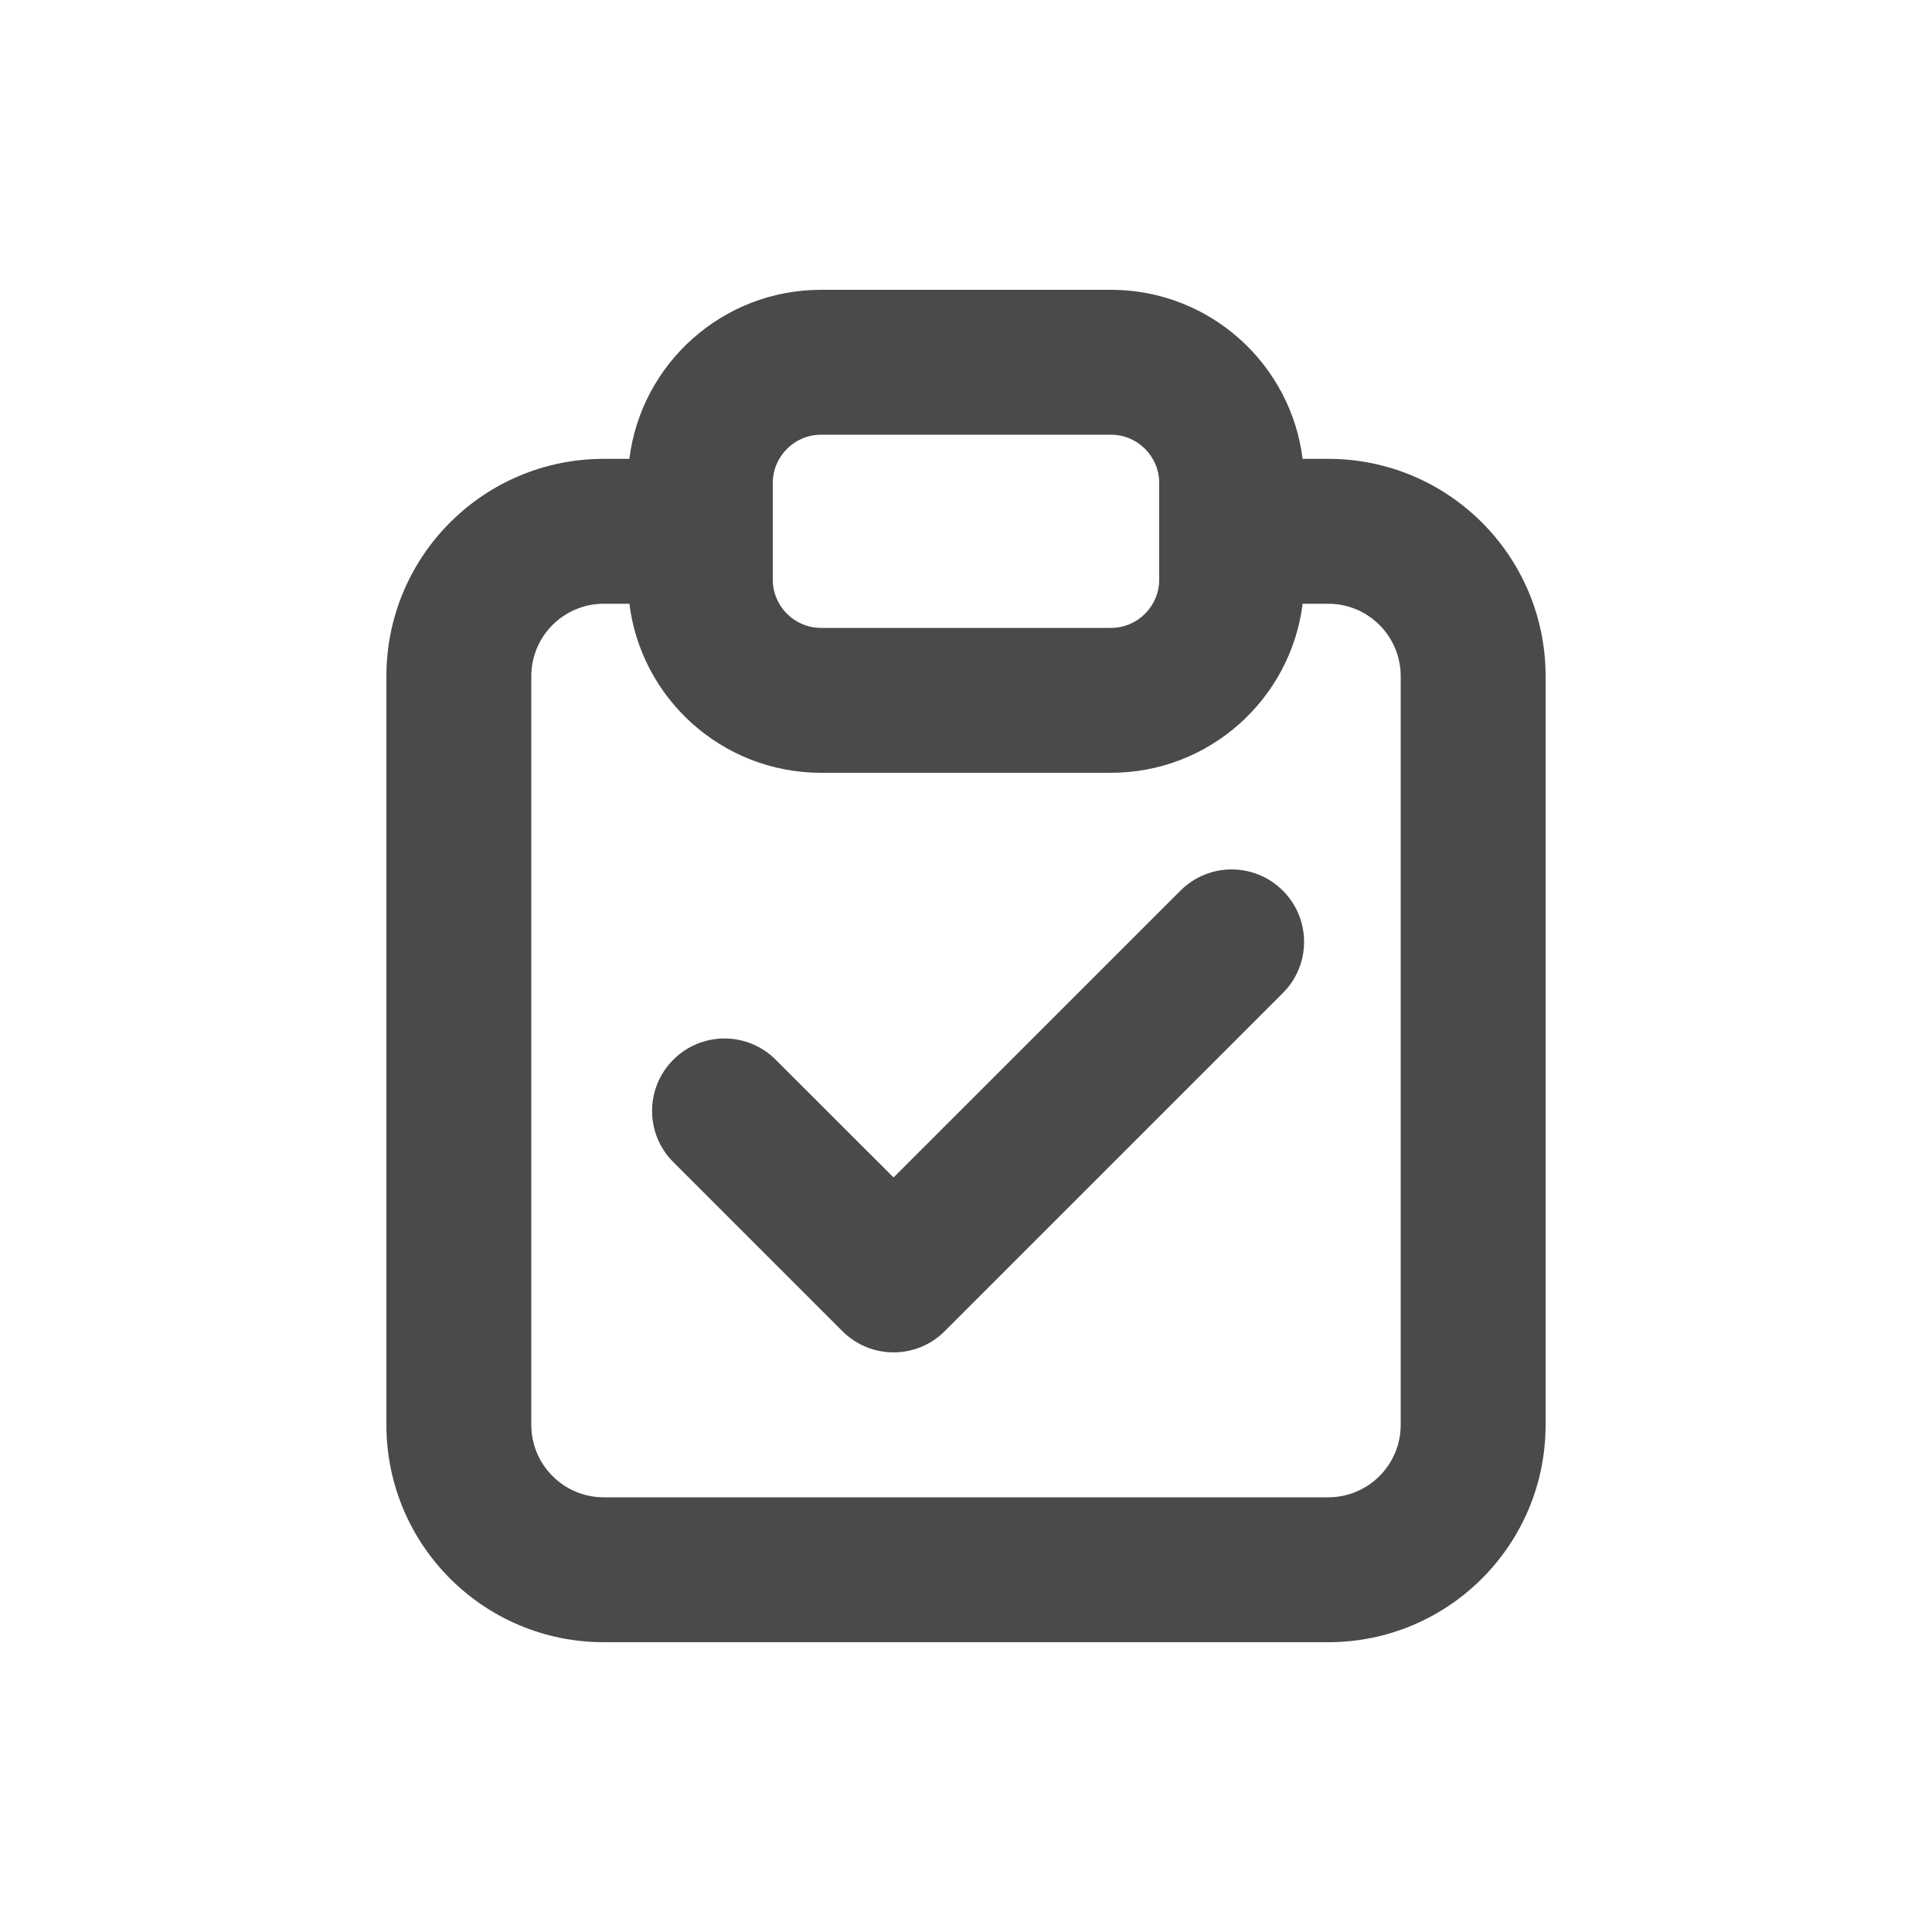 <svg width="20" height="20" viewBox="0 0 20 20" fill="none" xmlns="http://www.w3.org/2000/svg">
<path d="M13.28 9.22C13.573 9.513 13.573 9.987 13.28 10.28L9.78 13.78C9.487 14.073 9.013 14.073 8.72 13.78L6.97 12.03C6.677 11.737 6.677 11.263 6.97 10.97C7.263 10.677 7.737 10.677 8.03 10.97L9.25 12.189L12.22 9.22C12.513 8.927 12.987 8.927 13.28 9.22Z" fill="#4A4A4A"/>
<path fill-rule="evenodd" clip-rule="evenodd" d="M6.515 4.75C6.638 3.763 7.48 3 8.5 3H11.5C12.527 3 13.373 3.774 13.487 4.77C13.486 4.764 13.485 4.757 13.485 4.75H13.75C14.993 4.75 16 5.757 16 7V14.75C16 15.993 14.993 17 13.75 17H6.25C5.007 17 4 15.993 4 14.75V7C4 5.757 5.007 4.75 6.25 4.75H6.515ZM8.5 4.5H11.5C11.776 4.5 12 4.724 12 5V6C12 6.276 11.776 6.5 11.5 6.5H8.5C8.224 6.5 8 6.276 8 6V5C8 4.724 8.224 4.5 8.5 4.5ZM6.513 6.23C6.514 6.236 6.515 6.243 6.515 6.25H6.25C5.836 6.25 5.5 6.586 5.5 7V14.75C5.5 15.164 5.836 15.5 6.25 15.5H13.75C14.164 15.5 14.5 15.164 14.5 14.75V7C14.5 6.586 14.164 6.25 13.75 6.25H13.485C13.361 7.237 12.52 8 11.5 8H8.5C7.473 8 6.627 7.226 6.513 6.23Z" fill="#4A4A4A"/>
</svg>
